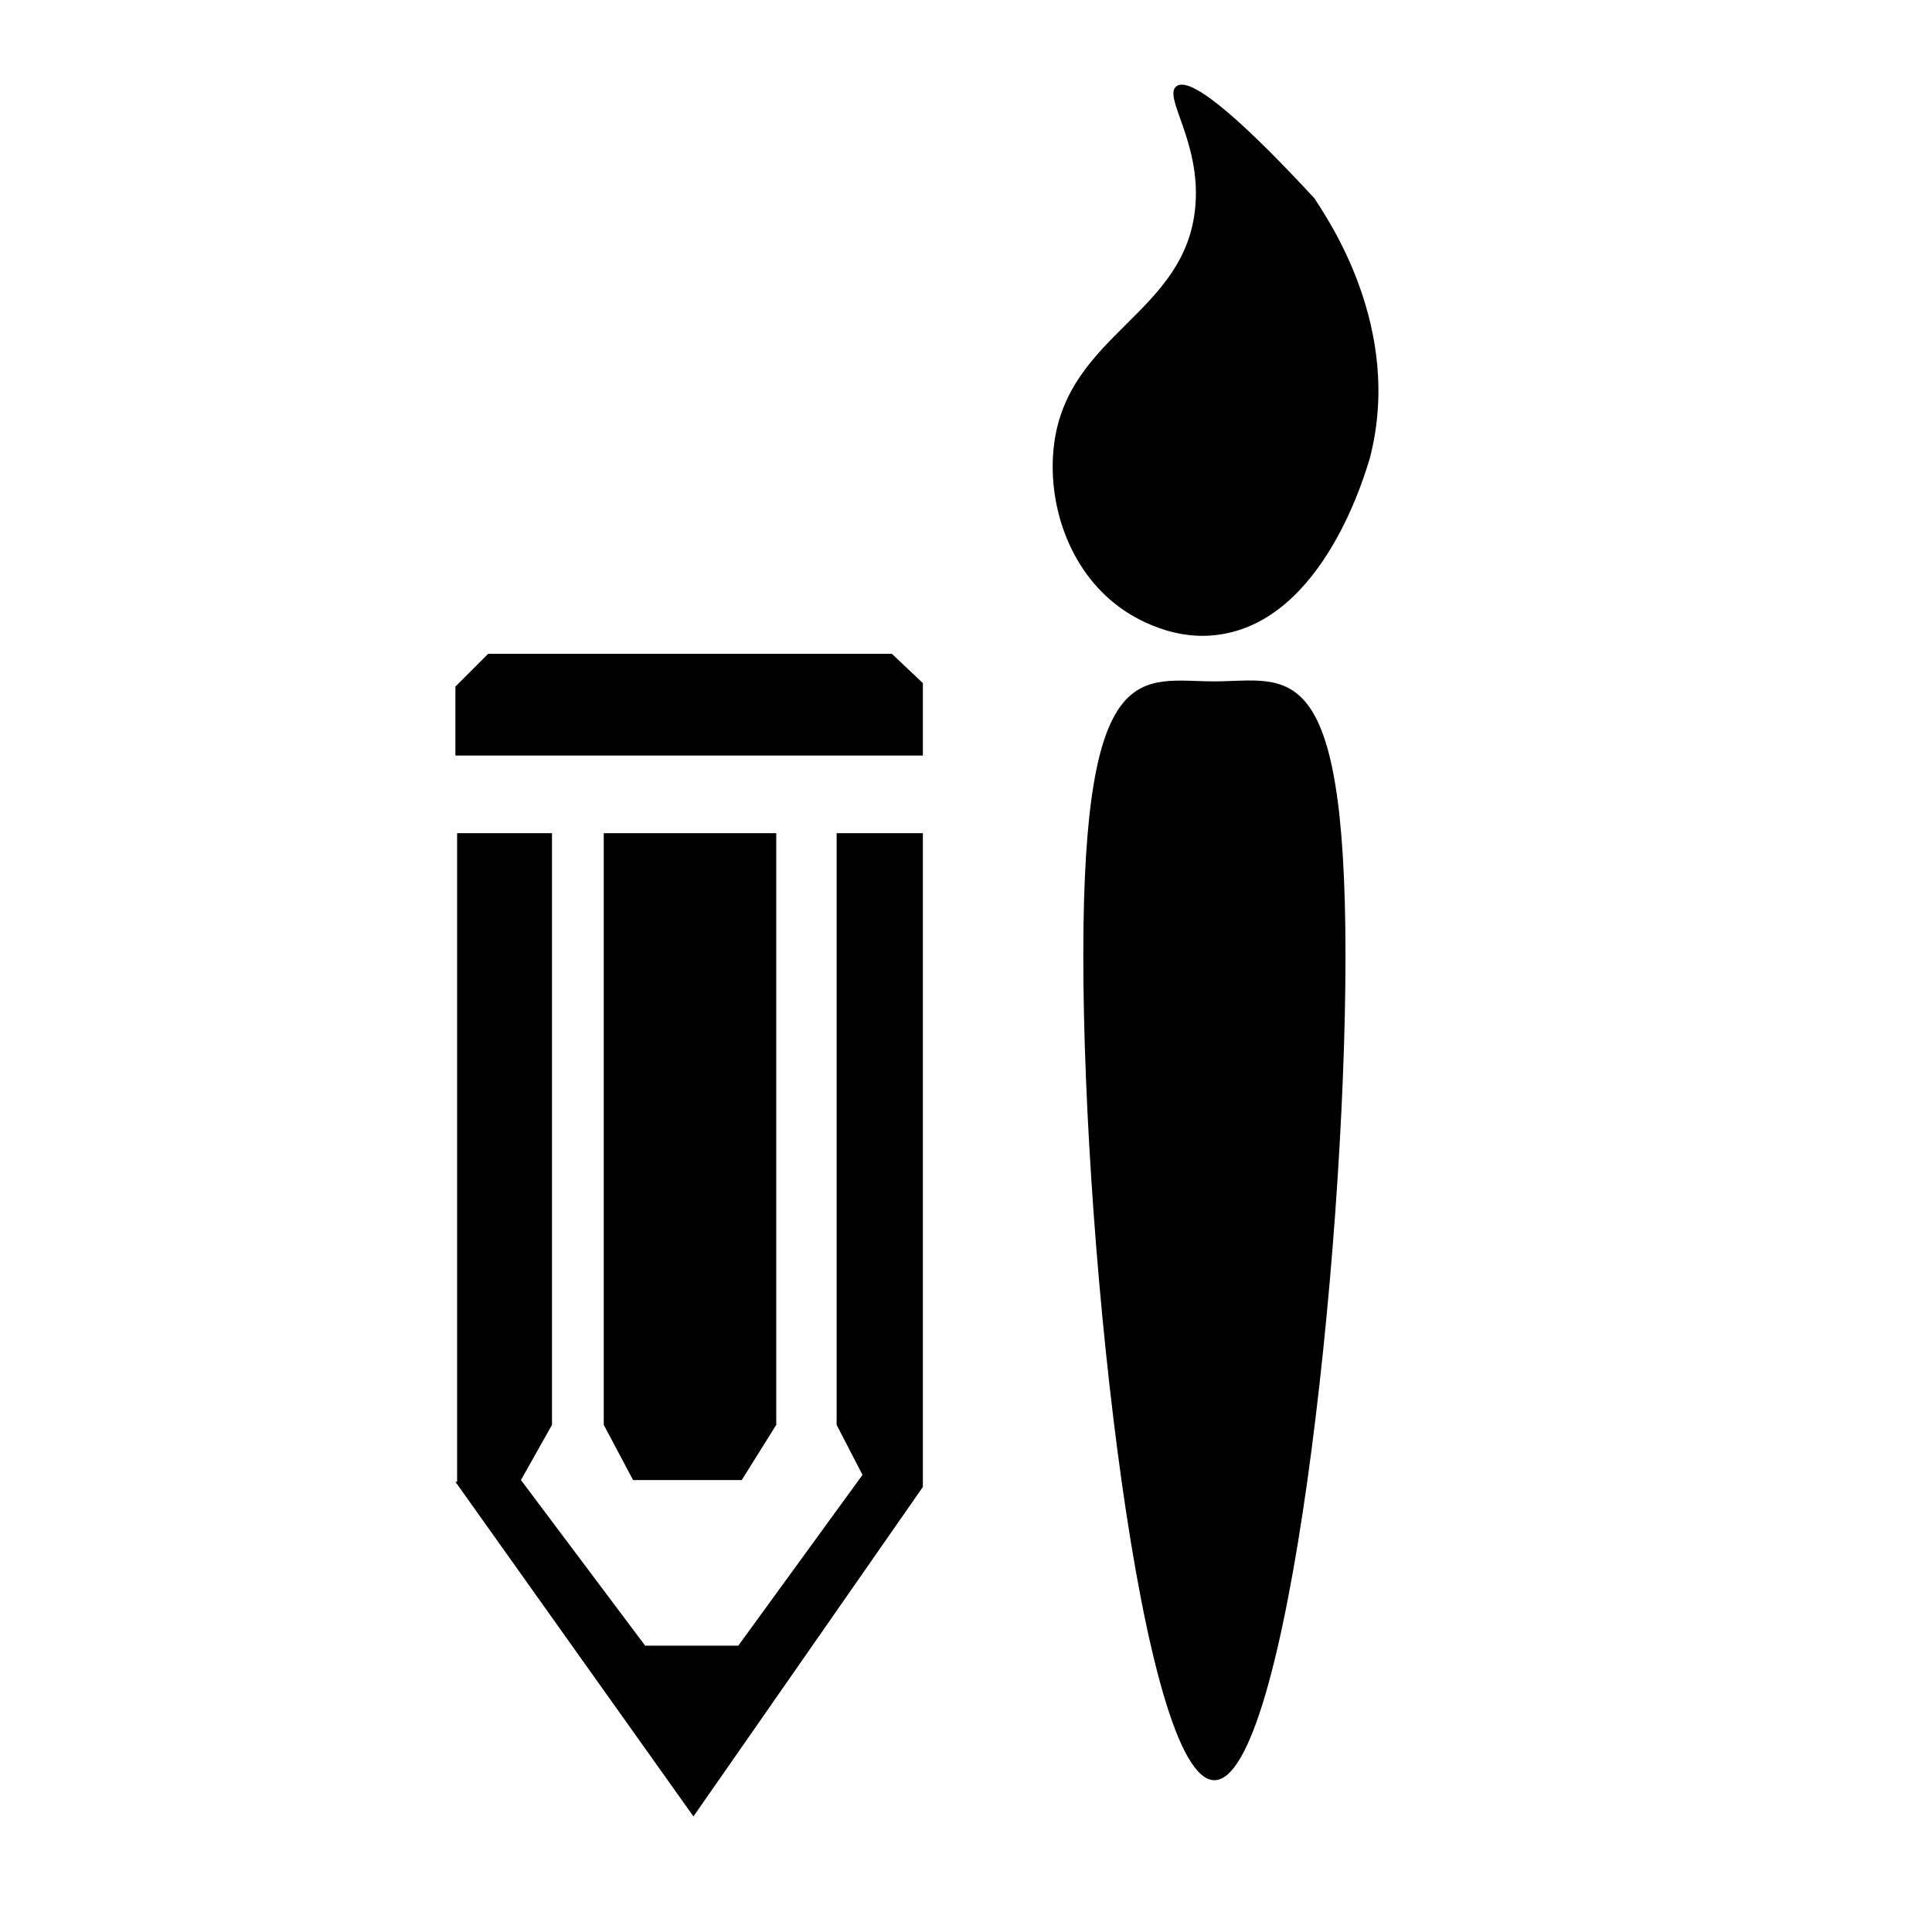 <?xml version="1.0" encoding="utf-8"?>
<!-- Generator: Adobe Illustrator 21.0.0, SVG Export Plug-In . SVG Version: 6.00 Build 0)  -->
<svg version="1.1" id="Layer_1" xmlns="http://www.w3.org/2000/svg" xmlns:xlink="http://www.w3.org/1999/xlink" x="0px" y="0px"
	 viewBox="0 0 112 112" style="enable-background:new 0 0 112 112;" xml:space="preserve">
<style type="text/css">
	.st0{fill:none;}
</style>
<g>
	<path d="M26.4,43.8v-4l1.9-1.9h23.4l1.8,1.7v4.2H26.4z M36.7,85.8H43l2-3.2V48.3H35v34.3L36.7,85.8z M26.4,85.9l13.8,19.4
		l13.3-19.1V48.3h-5v34.3l1.5,2.9l-7.2,9.9h-5.4l-7.2-9.6l1.8-3.2V48.3h-5.5V85.9z M79.4,26.6c-0.2,0.6-2.6,9.4-8.8,10.2
		c-2.9,0.4-5.3-1.3-5.7-1.6c-3-2.2-4.2-6.1-3.8-9.4c0.8-6.5,7.7-7.6,8.2-13.9c0.3-3.7-1.9-6.3-1.1-6.9c0.9-0.7,4.4,2.6,8,6.5
		C76.9,12.6,81.4,19,79.4,26.6z M70.4,39.5c-4.2,0-7.6-1.7-7.6,15.9s3.4,47.8,7.6,47.8S78,73.1,78,55.4S74.6,39.5,70.4,39.5z"/>
	<rect x="-0.1" y="0.1" class="st0" width="112" height="112"/>
</g>
</svg>

